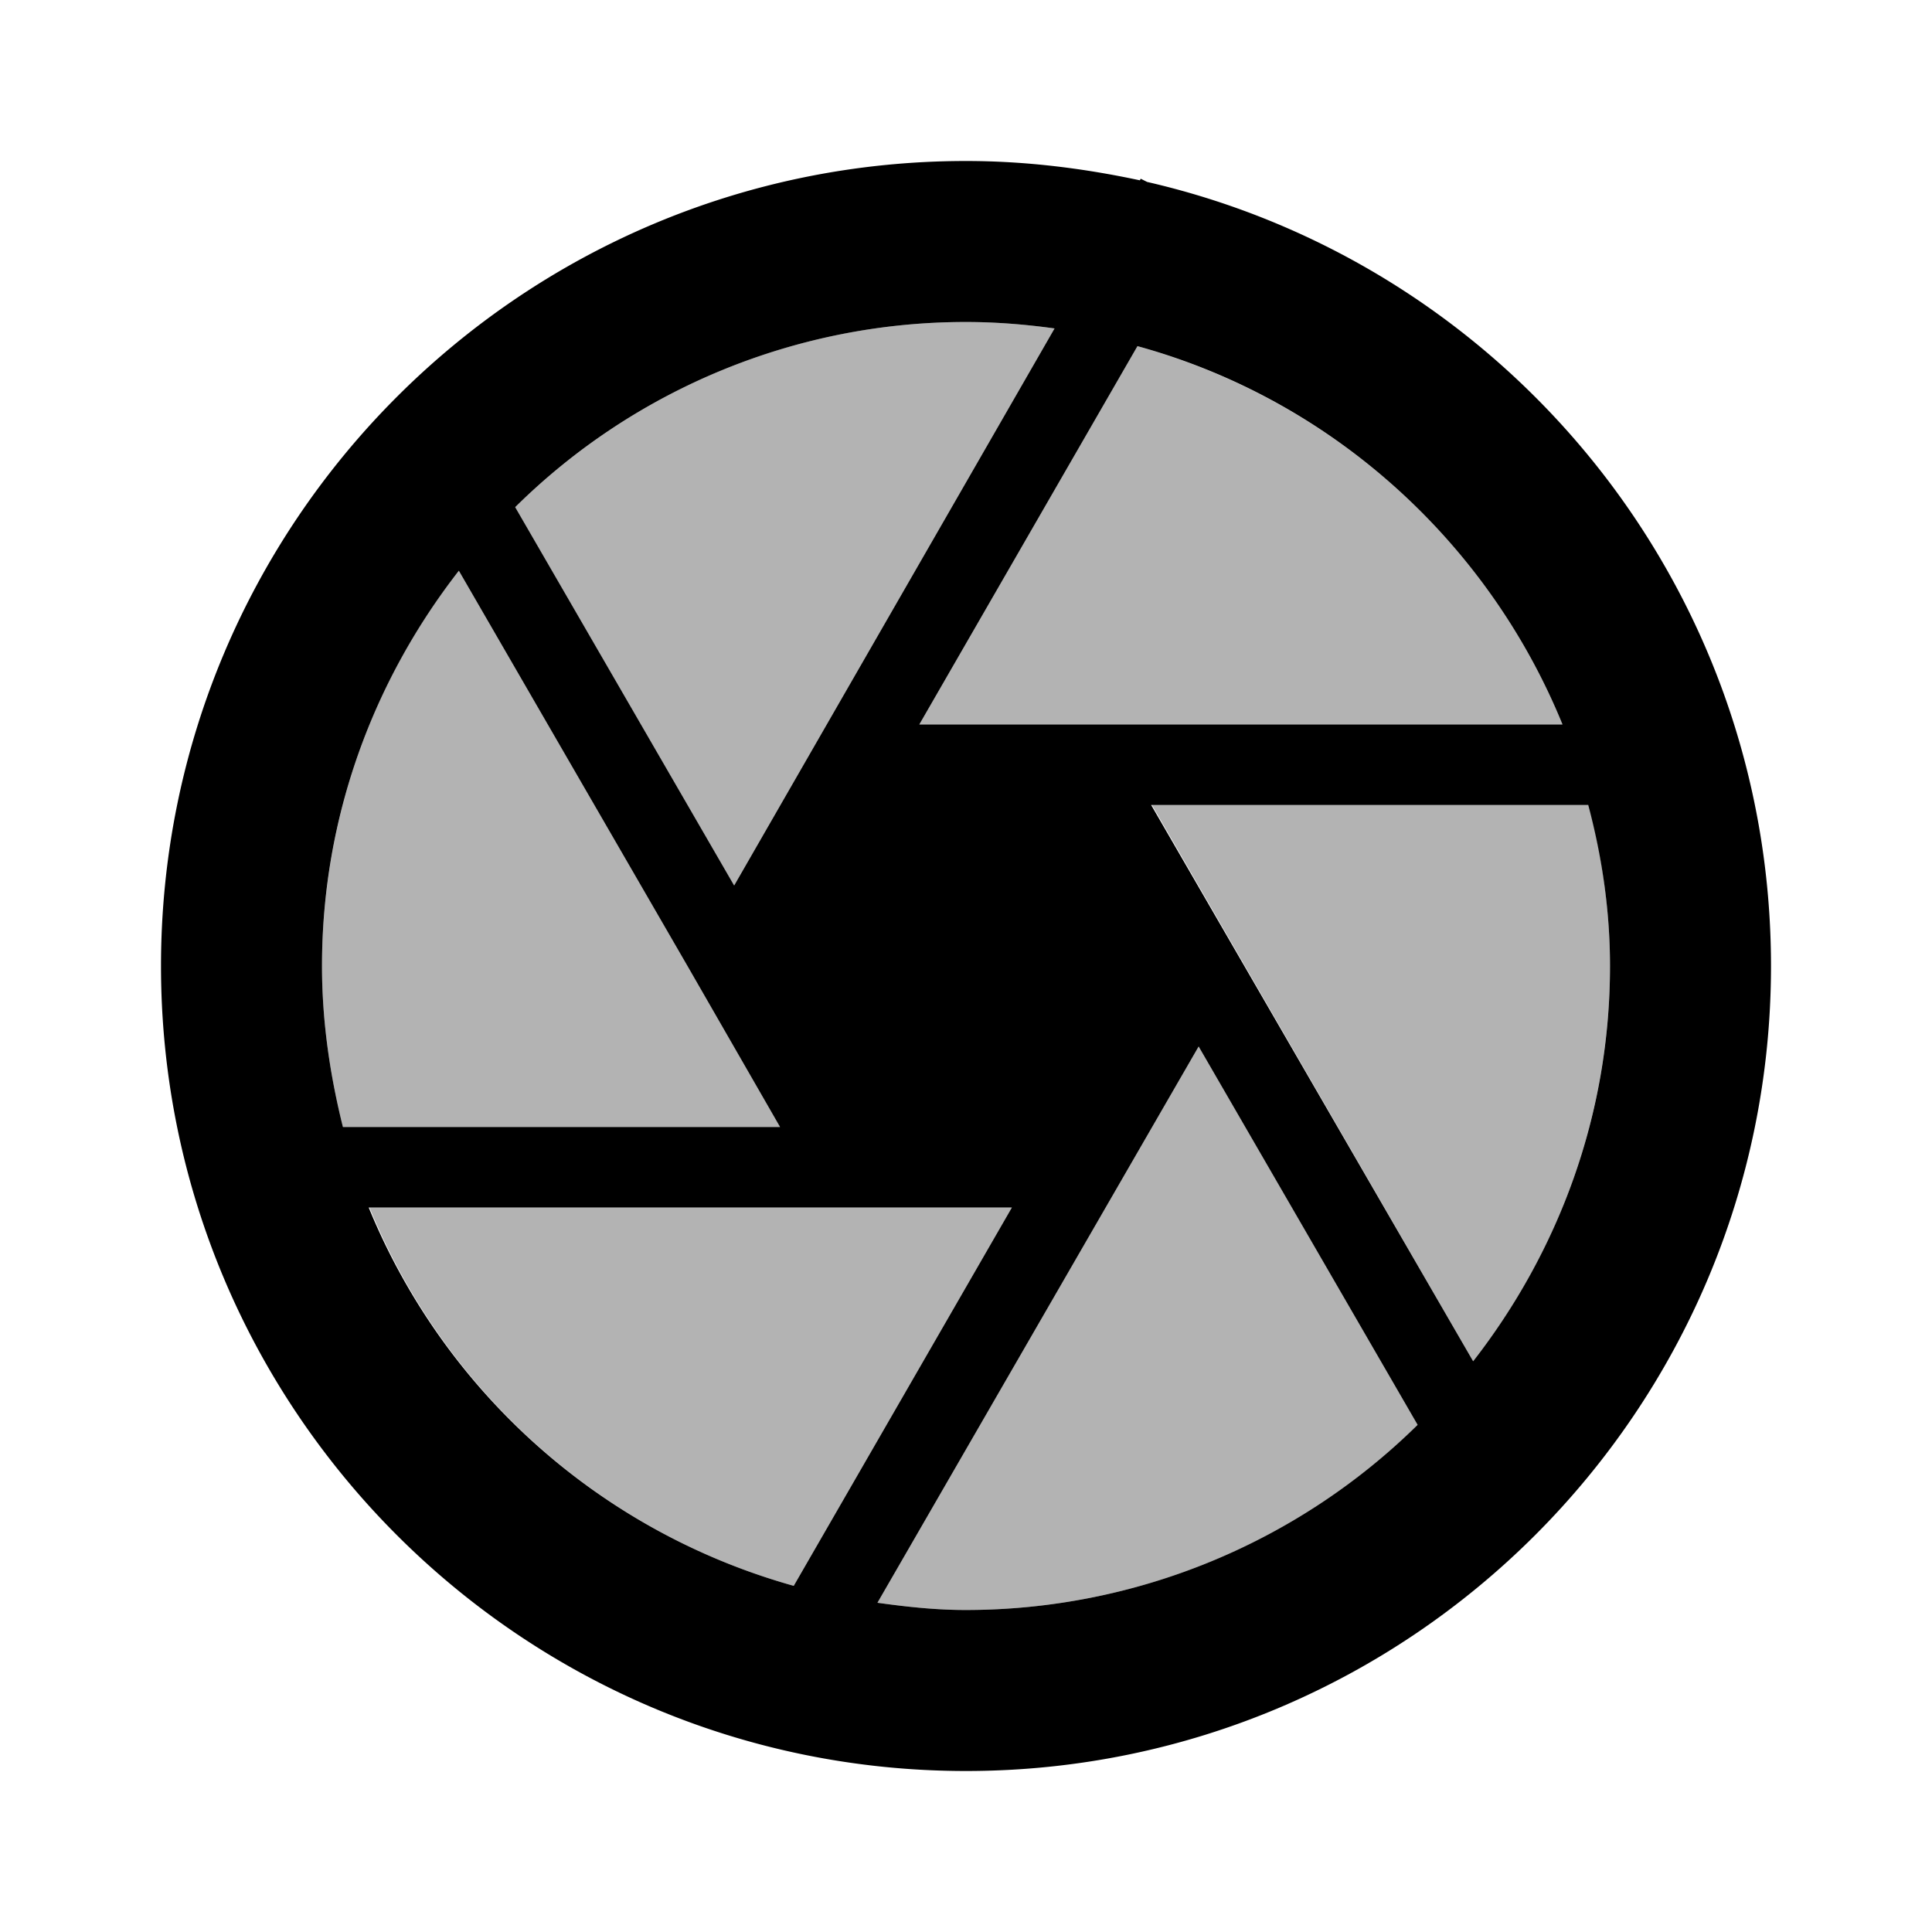 <svg xmlns="http://www.w3.org/2000/svg" xmlns:xlink="http://www.w3.org/1999/xlink" width="24" height="24" viewBox="0 0 24 24"><path fill="currentColor" d="M10.9 19.91c.36.05.72.09 1.1.09a8 8 0 0 0 5.61-2.3L14.89 13zm-1.04-.21l2.71-4.7H4.59a8.03 8.03 0 0 0 5.27 4.7M8.54 12L5.7 7.09A7.96 7.96 0 0 0 4 12c0 .69.1 1.36.26 2h5.43zm9.76 4.91A7.96 7.96 0 0 0 20 12c0-.69-.1-1.36-.26-2h-5.43zM13.73 9h5.68a8.03 8.03 0 0 0-5.28-4.7L11.42 9zm-3.46 0l2.83-4.92C12.74 4.03 12.37 4 12 4c-2.18 0-4.16.88-5.6 2.3L9.12 11z" opacity=".3"/><path fill="currentColor" d="M12 22c5.52 0 10-4.48 10-10c0-4.75-3.31-8.72-7.75-9.74l-.08-.04l-.01.02C13.46 2.09 12.74 2 12 2C6.48 2 2 6.48 2 12s4.48 10 10 10m0-2c-.38 0-.74-.04-1.1-.09L14.89 13l2.72 4.7A8 8 0 0 1 12 20m8-8c0 1.85-.64 3.55-1.7 4.91l-4-6.91h5.43c.17.64.27 1.31.27 2m-.59-3h-7.99l2.71-4.7c2.4.66 4.35 2.42 5.28 4.7M12 4c.37 0 .74.03 1.1.08L10.27 9l-1.15 2L6.4 6.3A7.96 7.96 0 0 1 12 4m-8 8c0-1.85.64-3.55 1.7-4.91L8.54 12l1.15 2H4.26C4.1 13.36 4 12.69 4 12m6.27 3h2.3l-2.71 4.7A8.05 8.05 0 0 1 4.58 15z"/></svg>